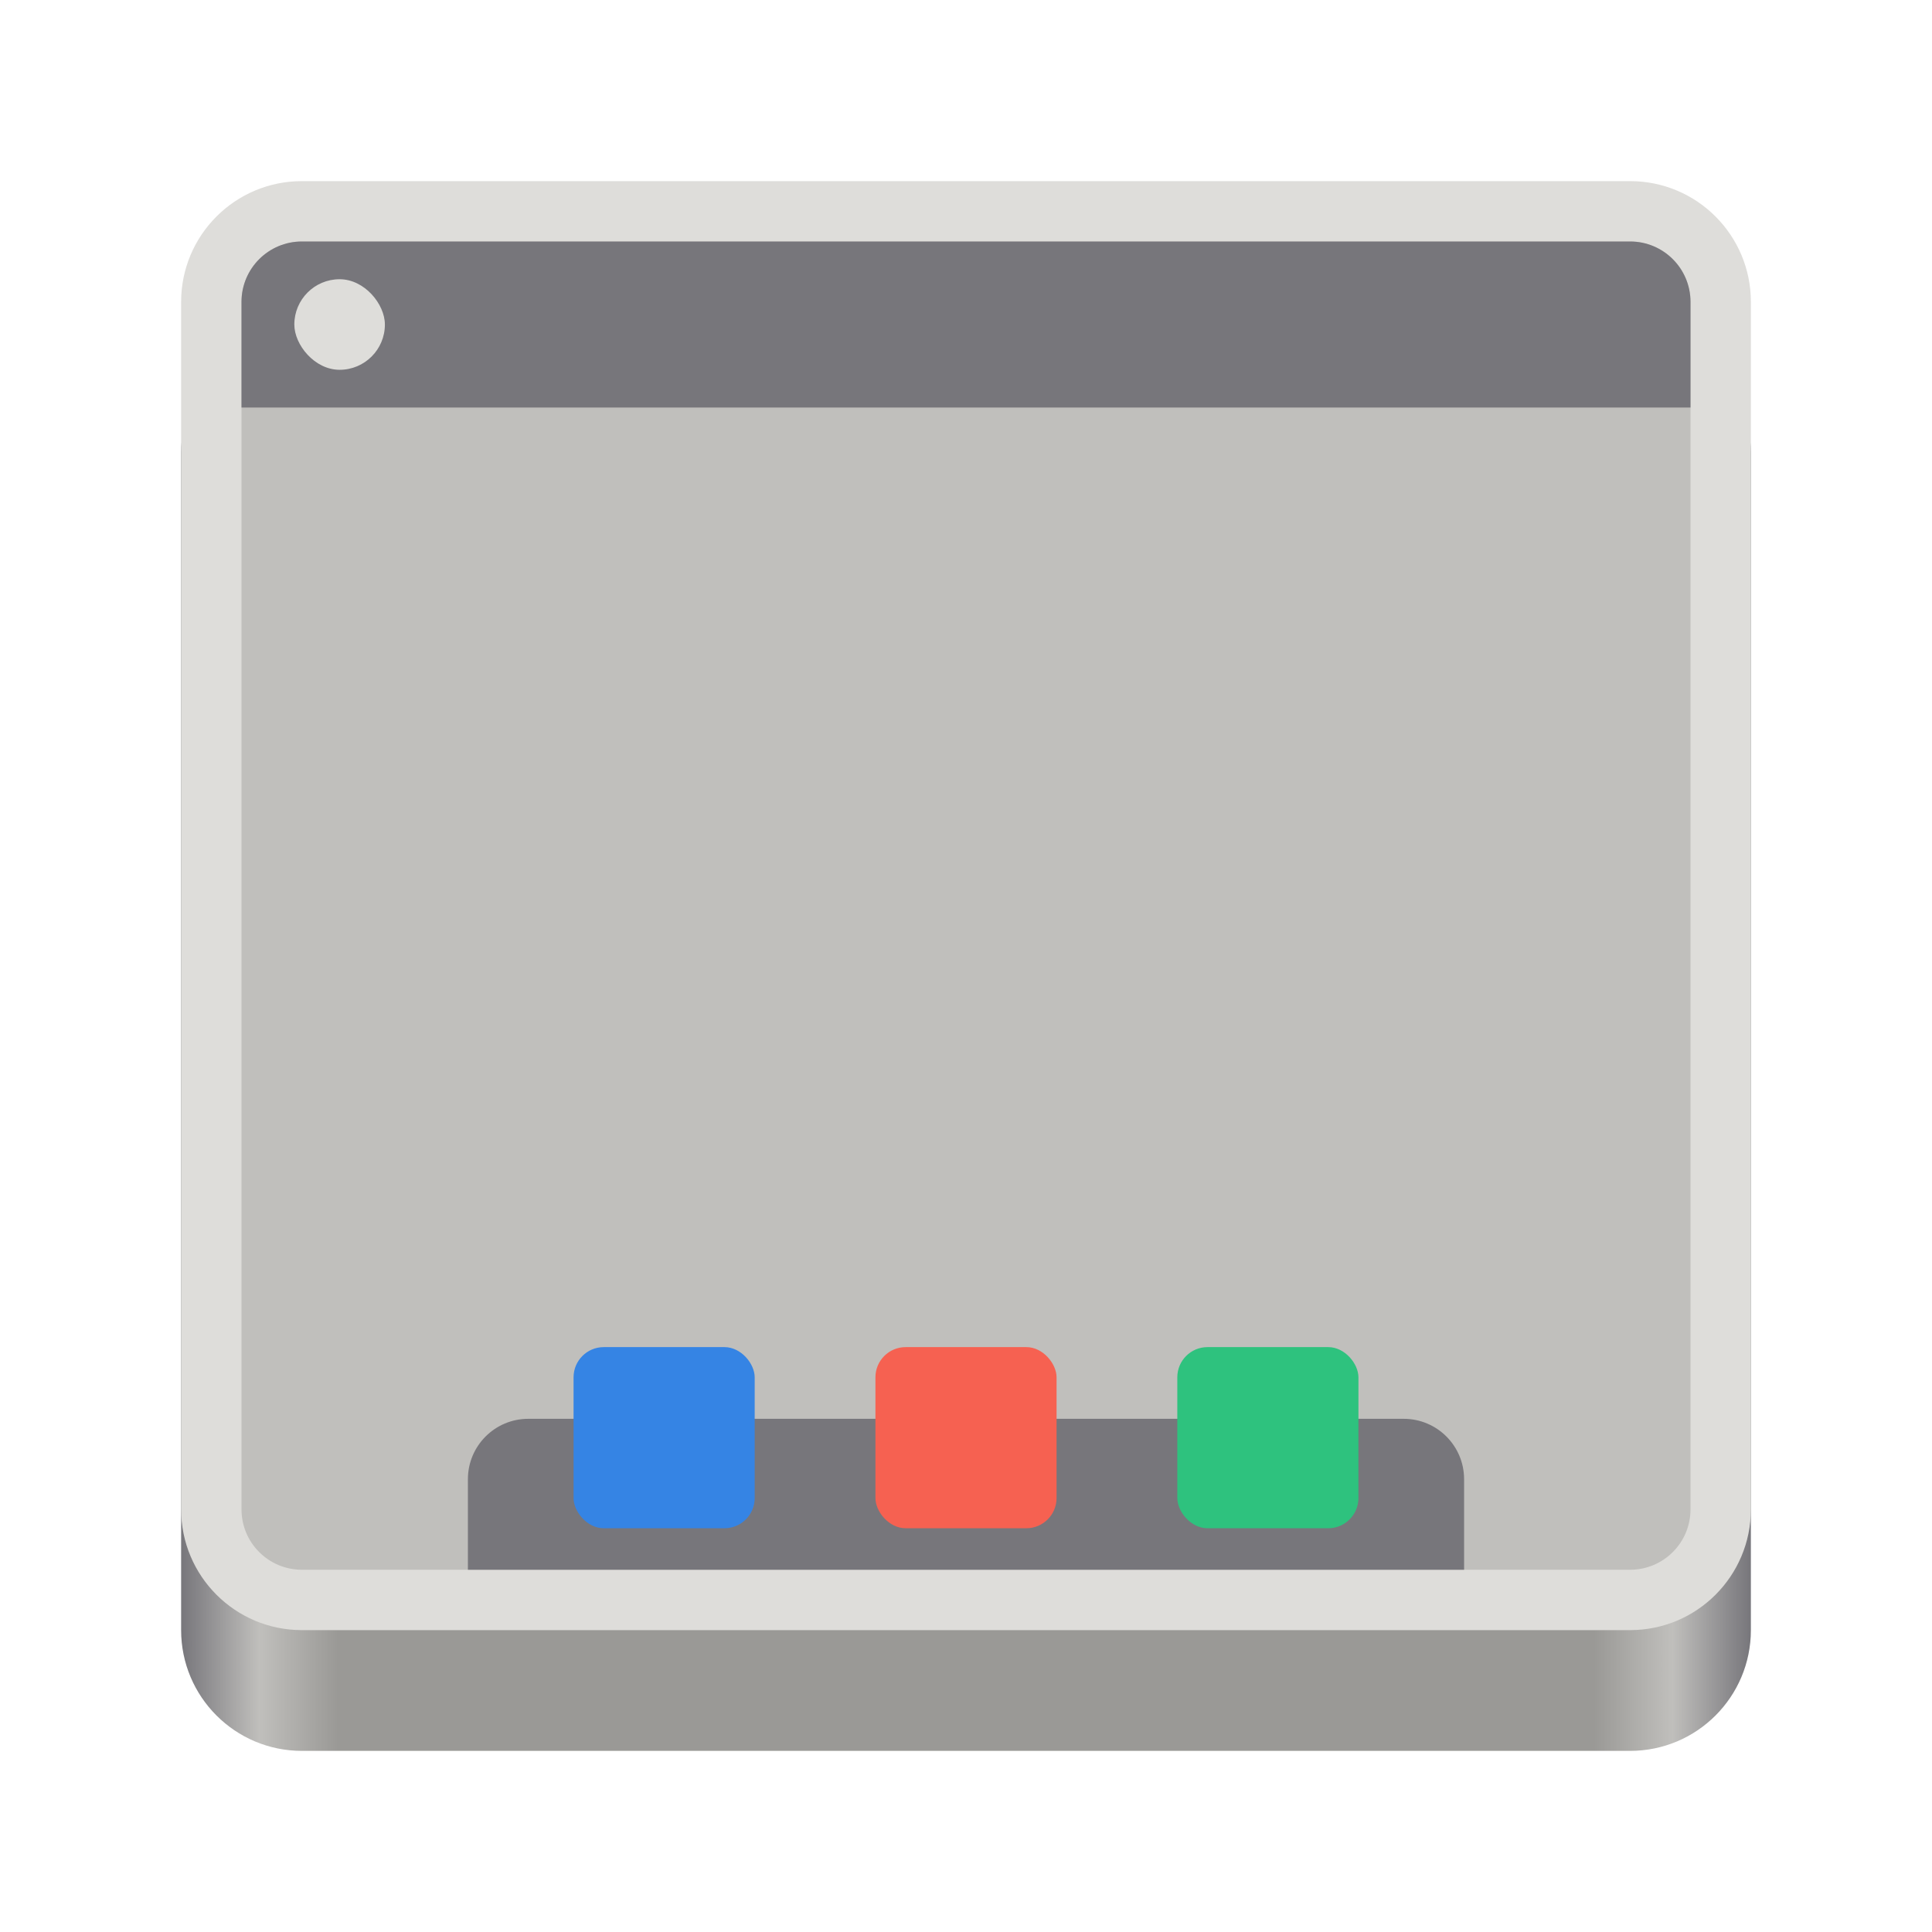 <svg xmlns="http://www.w3.org/2000/svg" fill="none" width="128" height="128" viewBox="0 0 128 128">
 <path fill="url(#paint0_linear)" d="M108 22H20C15.582 22 12 25.582 12 30V108C12 112.418 15.582 116 20 116H108C112.418 116 116 112.418 116 108V30C116 25.582 112.418 22 108 22Z"/>
 <path fill="#deddda" d="M108 12H20C15.582 12 12 15.582 12 20V100C12 104.418 15.582 108 20 108H108C112.418 108 116 104.418 116 100V20C116 15.582 112.418 12 108 12Z"/>
 <path fill="#c0bfbc" d="M108 104H20C17.791 104 16 102.209 16 100V20C16 17.791 17.791 16 20 16H108C110.209 16 112 17.791 112 20V100C112 102.209 110.209 104 108 104Z"/>
 <path fill="#77767b" d="M31 98C31 95.791 32.791 94 35 94H93C95.209 94 97 95.791 97 98V104H31V98Z"/>
 <path fill="#77767b" d="M112 20V27H16V20C16 17.791 17.791 16 20 16H108C110.209 16 112 17.791 112 20Z"/>
 <rect fill="#deddda"  width="6"  height="6"  x="19.5" y="18.5"  rx="3"/>
 <rect fill="#3584e4"  width="12" height="12" x="38"   y="89.25" rx="2"/>
 <rect fill="#f66151"  width="12" height="12" x="58"   y="89.25" rx="2"/>
 <rect fill="#2ec27e"  width="12" height="12" x="78"   y="89.25" rx="2"/>
 <defs>
  <linearGradient id="paint0_linear" x1="12" x2="116" y1="64" y2="64" gradientUnits="userSpaceOnUse">
   <stop              stop-color="#77767b"/>
   <stop offset=".05" stop-color="#c0bfbc"/>
   <stop offset=".1"  stop-color="#9a9996"/>
   <stop offset=".9"  stop-color="#9a9996"/>
   <stop offset=".95" stop-color="#c0bfbc"/>
   <stop offset="1"   stop-color="#77767b"/>
  </linearGradient>
 </defs>
</svg>
